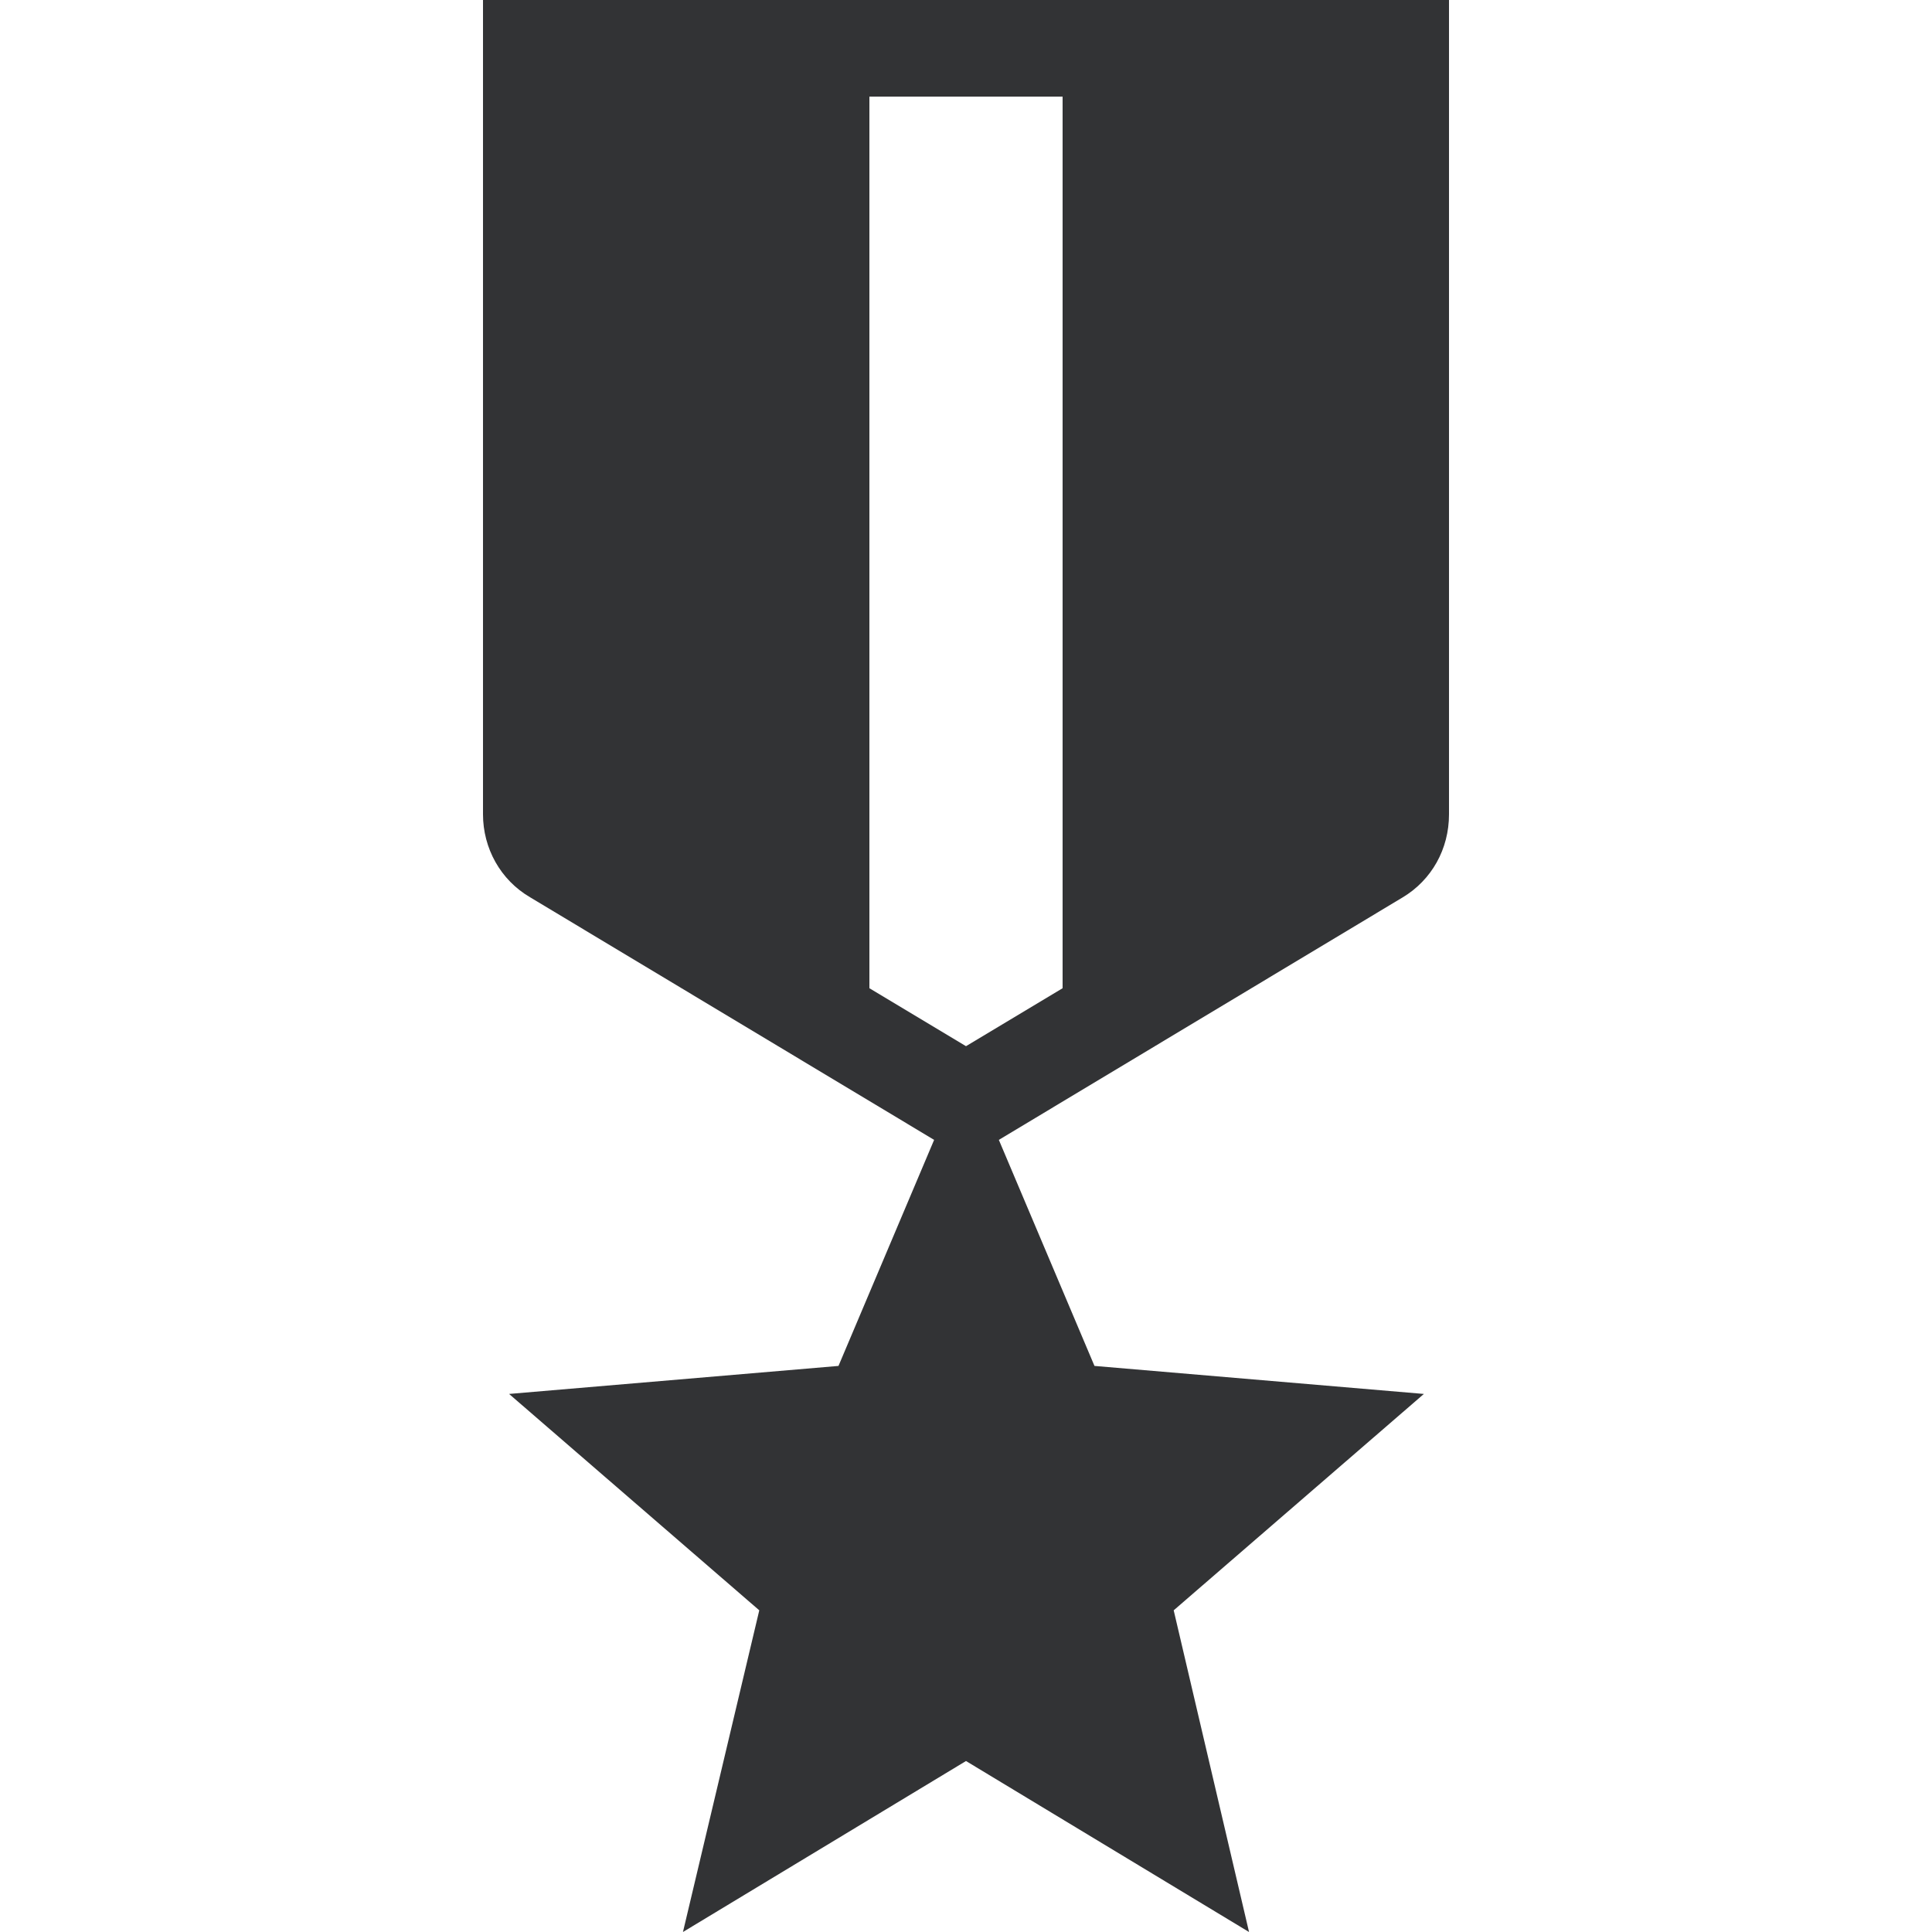 <svg width="24" height="24" viewBox="0 0 24 24" fill="none" xmlns="http://www.w3.org/2000/svg">
<path d="M18 10.116V0H6V10.116C6 10.536 6.216 10.932 6.588 11.148L11.604 14.16L10.416 16.968L6.324 17.316L9.432 20.004L8.484 24L12 21.876L15.516 24L14.58 20.004L17.688 17.316L13.596 16.968L12.408 14.16L17.424 11.148C17.784 10.932 18 10.548 18 10.116ZM13.2 12.276L12 12.996L10.8 12.276V1.2H13.2V12.276Z" fill="#323335"/>
</svg>
